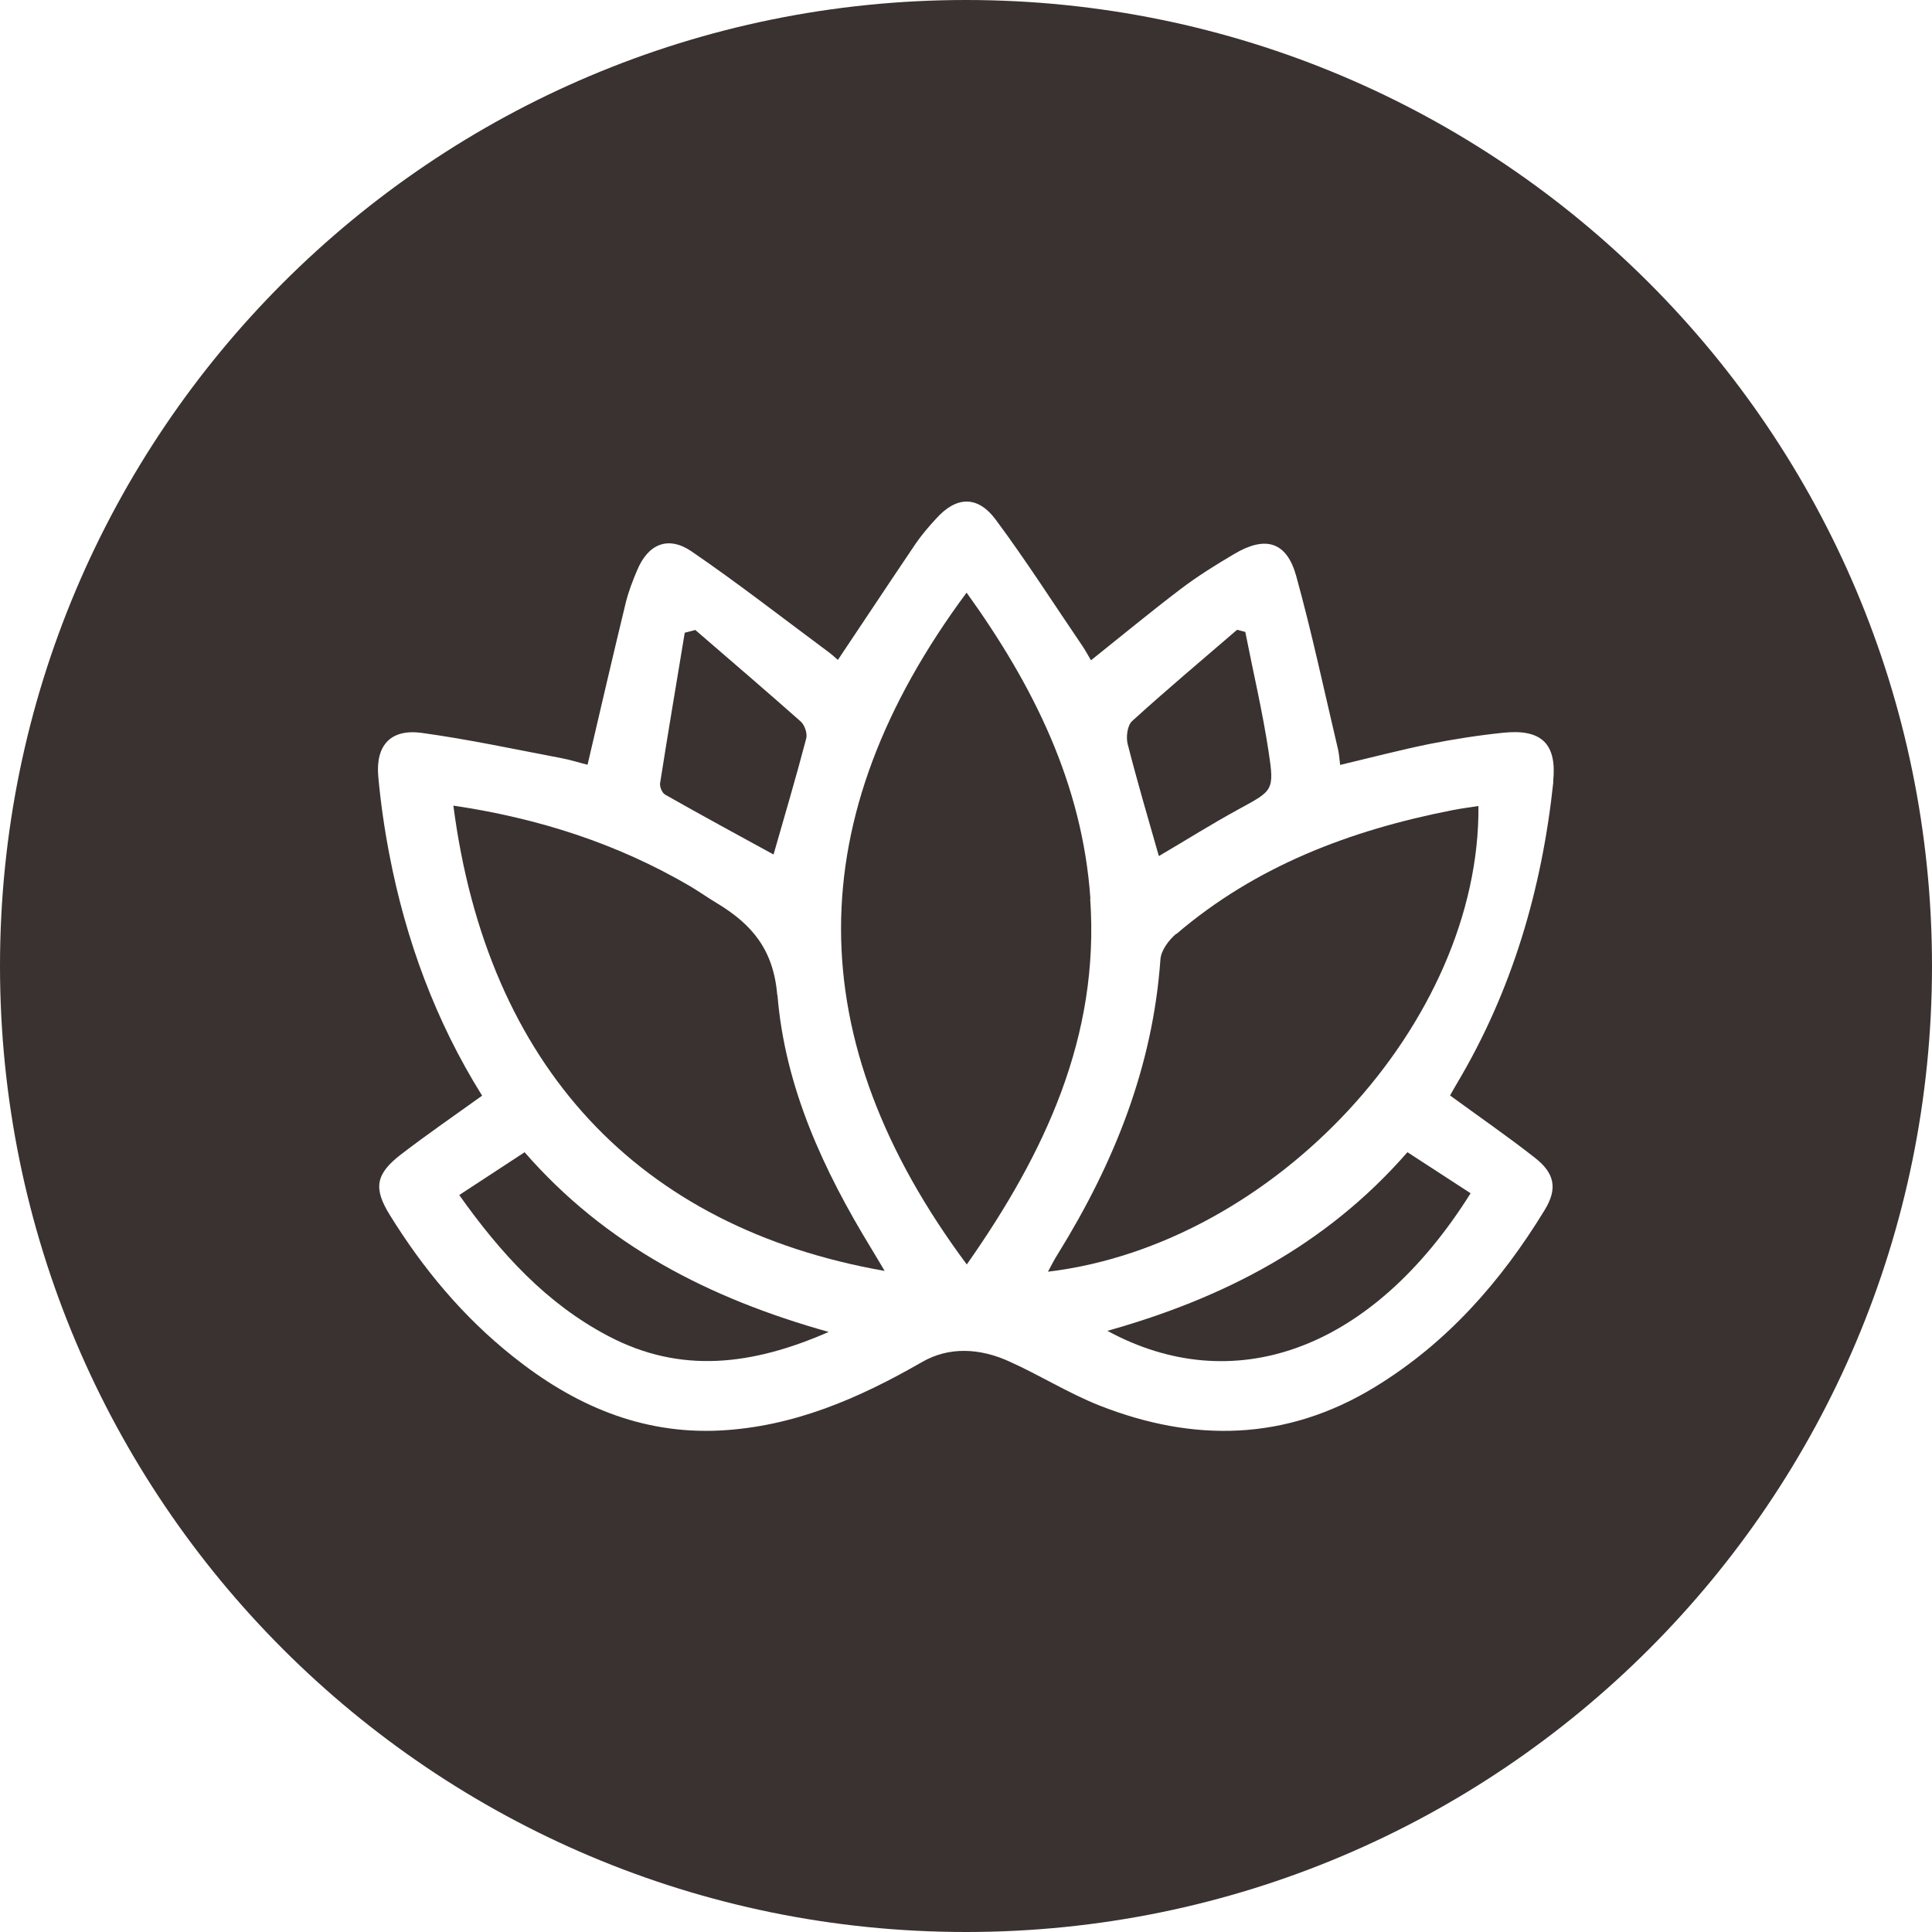 <?xml version="1.0" encoding="UTF-8"?>
<svg id="Capa_2" data-name="Capa 2" xmlns="http://www.w3.org/2000/svg" viewBox="0 0 98.78 98.78">
  <defs>
    <style>
      .cls-1 {
        fill: #3a3230;
        stroke-width: 0px;
      }
    </style>
  </defs>
  <g id="Capa_1-2" data-name="Capa 1">
    <g>
      <path class="cls-1" d="m34.01,40.63c1.85,1.05,3.73,2.07,5.54,3.06.56-1.96,1.15-3.94,1.67-5.93.07-.26-.08-.69-.28-.87-1.78-1.58-3.59-3.12-5.39-4.68-.18.05-.36.09-.54.14-.42,2.56-.86,5.13-1.26,7.69-.03.18.1.5.25.58Z"/>
      <path class="cls-1" d="m39.74,50.88c-.19-2.32-1.29-3.61-3.05-4.68-.47-.28-.92-.6-1.39-.88-3.75-2.2-7.8-3.49-12.12-4.13,1.73,13.32,9.46,21.58,22.05,23.79-.25-.42-.46-.78-.68-1.14-2.45-4.01-4.42-8.26-4.8-12.97Z"/>
      <path class="cls-1" d="m26.81,58.92c-1.14.75-2.2,1.44-3.33,2.18,2.13,3,4.46,5.55,7.62,7.21,3.7,1.95,7.36,1.5,11.27-.21-6.14-1.72-11.41-4.44-15.55-9.19Z"/>
      <path class="cls-1" d="m59.25,43.77c1.33-.78,2.68-1.63,4.07-2.39,1.76-.96,1.85-.94,1.54-2.96-.31-2.05-.79-4.07-1.19-6.11-.14-.04-.28-.07-.42-.11-1.8,1.55-3.61,3.07-5.37,4.67-.24.22-.32.82-.22,1.19.48,1.88,1.03,3.75,1.59,5.71Z"/>
      <path class="cls-1" d="m49.39,0C22.11,0,0,22.11,0,49.39s22.11,49.39,49.39,49.39,49.39-22.11,49.39-49.39S76.67,0,49.39,0Zm30.03,39.97c-.58,5.47-2.09,10.65-4.92,15.41-.12.2-.23.4-.36.63,1.46,1.07,2.93,2.08,4.33,3.18,1.03.8,1.17,1.59.51,2.67-2.23,3.66-5,6.81-8.69,9.06-4.52,2.76-9.26,2.84-14.08.94-1.59-.63-3.06-1.56-4.63-2.26-1.46-.66-3.04-.77-4.44.04-3.23,1.86-6.57,3.31-10.34,3.5-4.04.2-7.49-1.32-10.58-3.79-2.54-2.02-4.59-4.48-6.29-7.23-.85-1.37-.73-2.1.59-3.11,1.33-1.02,2.71-1.97,4.13-2.99-2.37-3.79-3.91-7.96-4.75-12.37-.25-1.3-.44-2.63-.56-3.95-.14-1.59.63-2.44,2.21-2.23,2.4.33,4.77.84,7.14,1.29.49.09.97.25,1.35.34.66-2.82,1.29-5.55,1.95-8.27.14-.57.35-1.12.58-1.66.56-1.36,1.59-1.8,2.8-.97,2.38,1.63,4.66,3.41,6.98,5.13.19.14.36.3.49.41,1.34-2,2.65-3.98,3.98-5.95.31-.45.67-.87,1.04-1.27,1.03-1.15,2.12-1.2,3.05.05,1.56,2.1,2.97,4.31,4.44,6.47.15.22.28.47.43.72,1.54-1.23,3.04-2.47,4.58-3.64.87-.66,1.8-1.24,2.75-1.8,1.59-.94,2.67-.63,3.16,1.12.81,2.93,1.44,5.91,2.14,8.87.05.22.07.46.11.8,1.55-.37,3.05-.76,4.56-1.07,1.26-.25,2.54-.45,3.82-.58,1.94-.19,2.71.59,2.51,2.51Z"/>
      <path class="cls-1" d="m55.75,45.94c-.41-5.87-2.92-10.9-6.33-15.64-8.56,11.54-8.56,22.83.01,34.35,4-5.7,6.8-11.66,6.31-18.7Z"/>
      <path class="cls-1" d="m60.14,47.74c-.38.32-.78.85-.81,1.32-.39,5.49-2.37,10.41-5.23,15.03-.18.28-.33.58-.52.93,11.6-1.39,22.11-12.77,22.01-23.81-.46.07-.92.13-1.37.22-5.18,1.02-10,2.84-14.07,6.32Z"/>
      <path class="cls-1" d="m56.63,68.05c6.36,3.45,13.44,1.12,18.56-7.04-1.04-.68-2.08-1.35-3.23-2.1-4.17,4.78-9.42,7.47-15.33,9.13Z"/>
    </g>
  </g>
</svg>